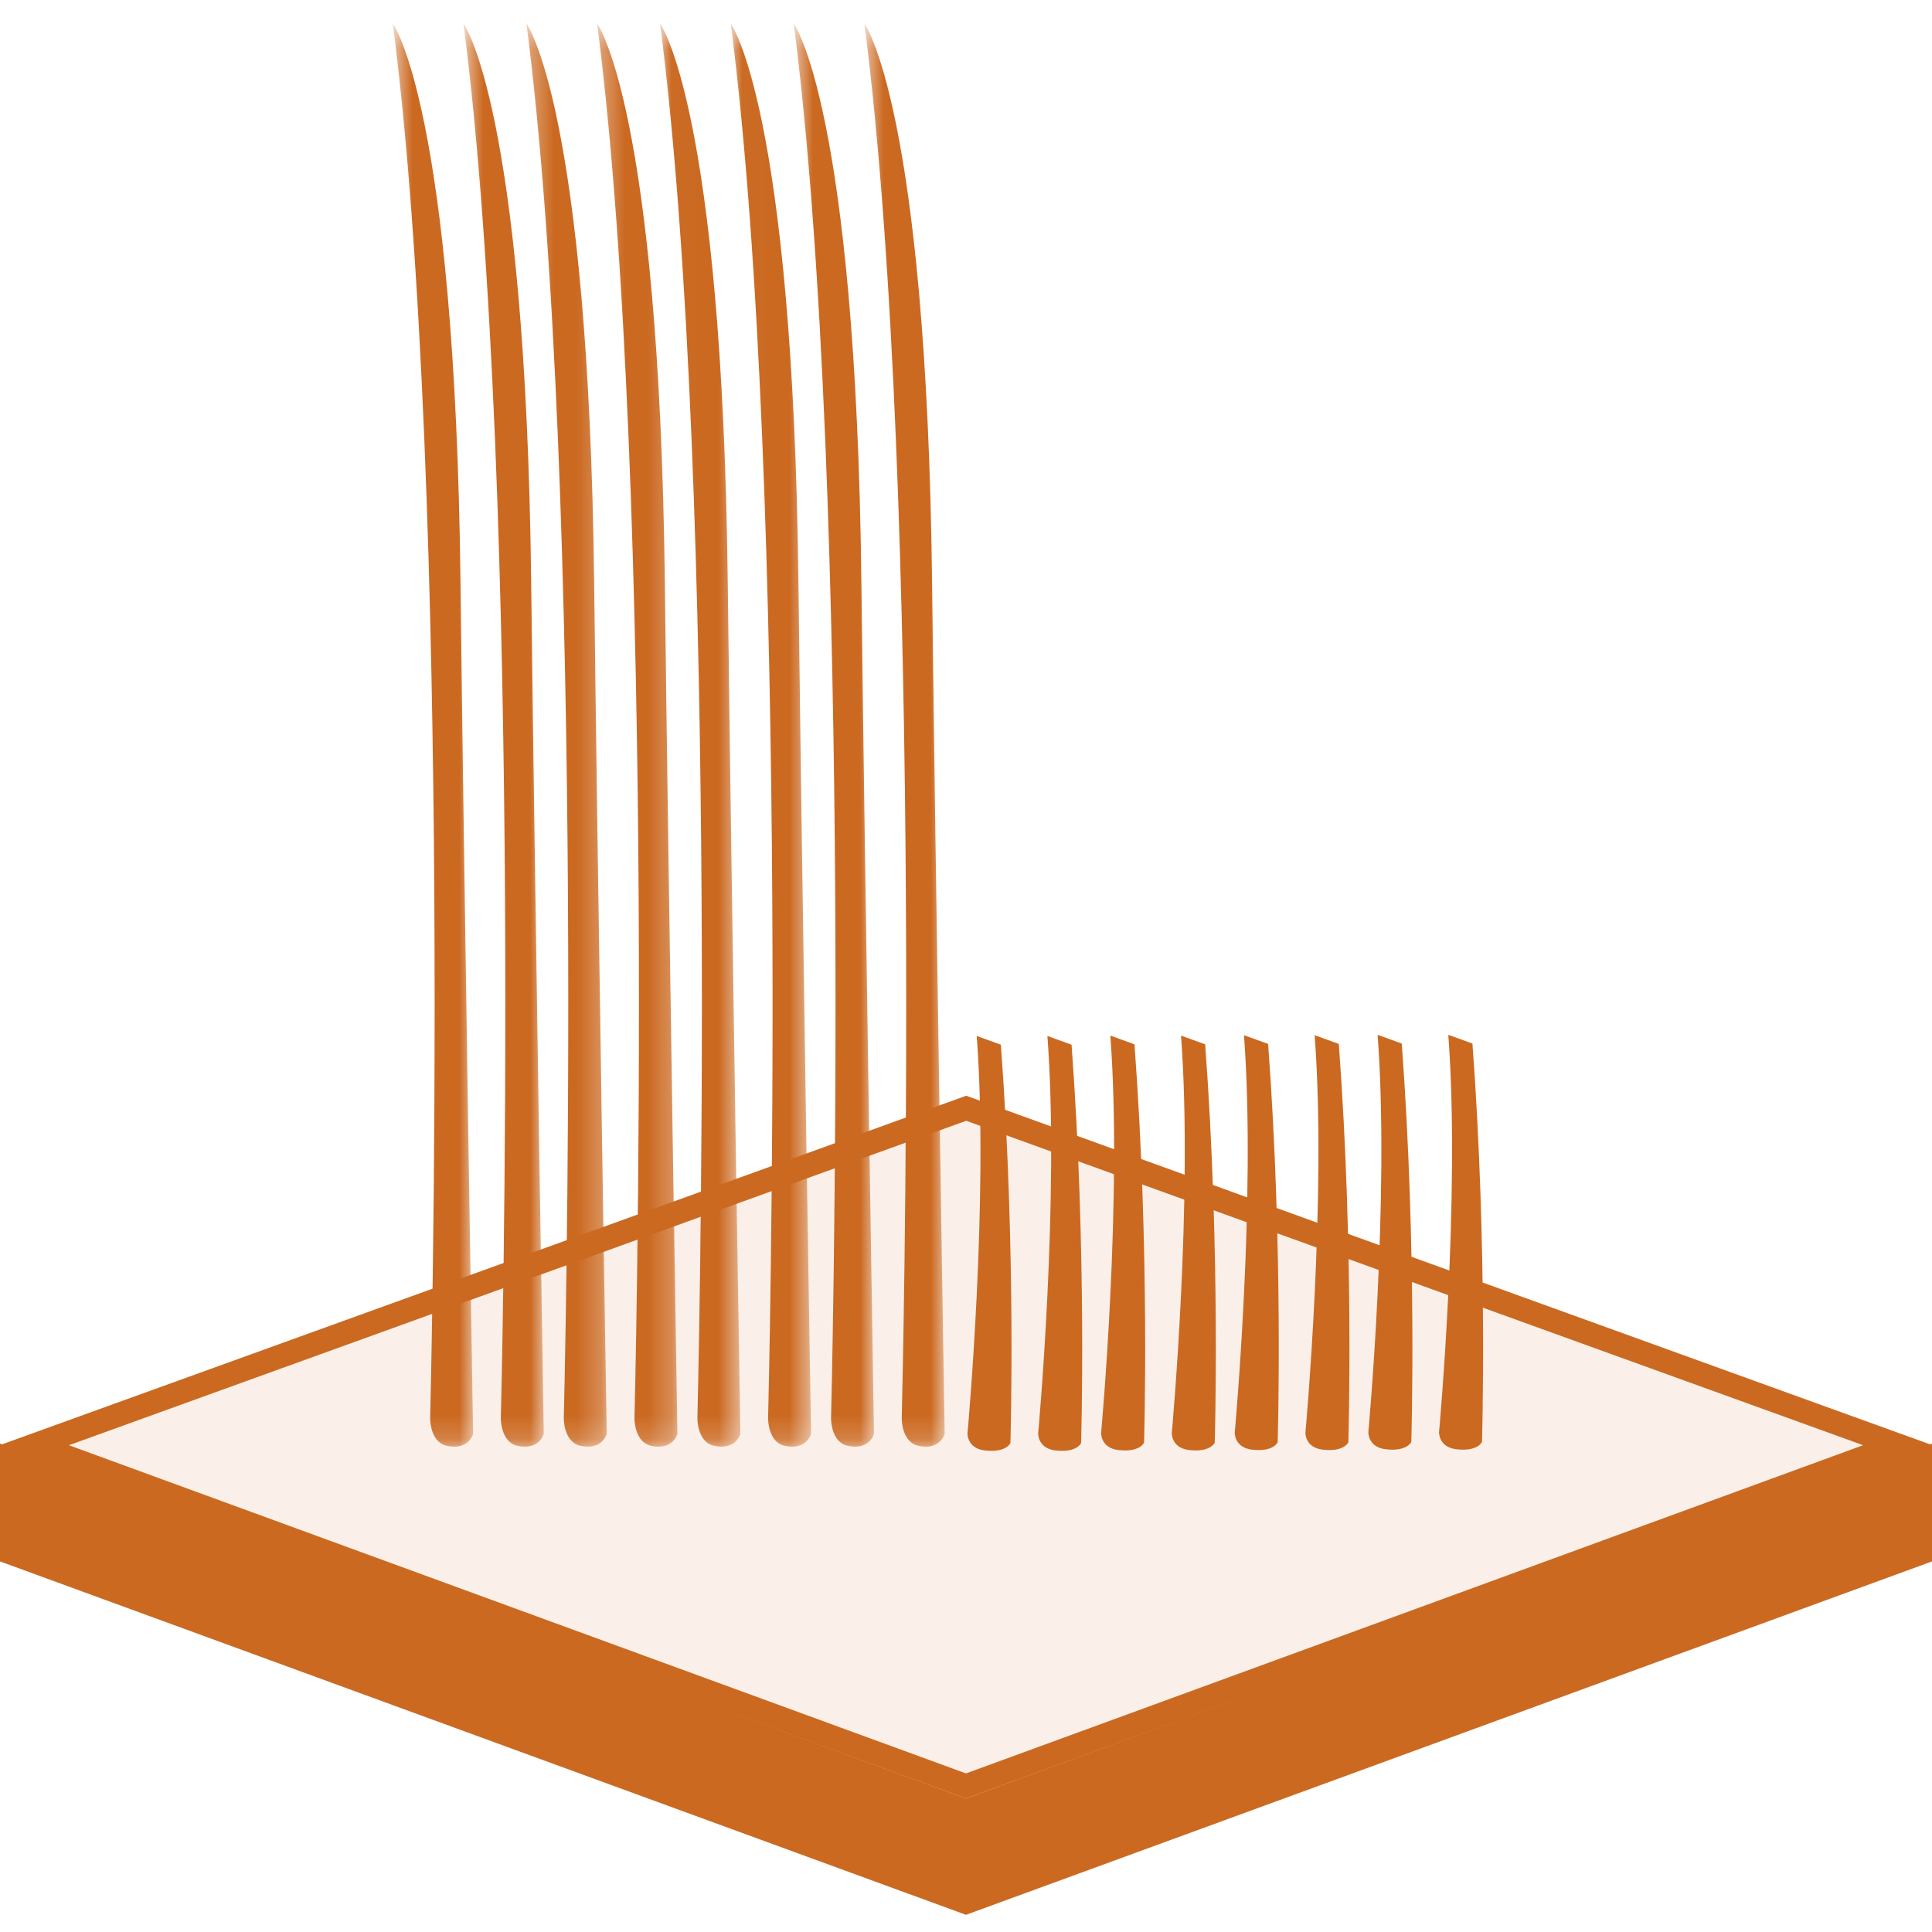 <svg xmlns="http://www.w3.org/2000/svg" xmlns:xlink="http://www.w3.org/1999/xlink" width="82" height="82" viewBox="0 0 82 82">
    <defs>
        <path id="a" d="M.672.422H4.08v60.4H.672V.422z"/>
        <path id="c" d="M.344.422H3.75v60.4H.345V.422z"/>
        <path id="e" d="M.015.422h3.408v60.4H.015V.422z"/>
        <path id="g" d="M.687.422h3.408v60.4H.687V.422z"/>
        <path id="i" d="M.672.422H4.08v60.4H.672V.422z"/>
        <path id="k" d="M.344.422H3.75v60.4H.345V.422z"/>
        <path id="m" d="M.015.422h3.408v60.4H.015V.422z"/>
        <path id="o" d="M.687.422h3.408v60.4H.687V.422z"/>
    </defs>
    <g fill="none" fill-rule="evenodd">
        <g fill="#CB6921">
            <path fill-opacity=".1" d="M2 61.527L41.773 47l39.444 14.527L41.61 77.34z"/>
            <path d="M0 61.333l40.999 15 41.001-15-40.992-14.827L0 61.333zm2.926.006l38.082-13.77 38.067 13.77-38.076 13.93L2.926 61.34z"/>
            <path d="M41 76.333L0 61.271v5l41 15 41-15v-5z"/>
        </g>
        <path fill="#CB6921" d="M44.455 43.97c.519 6.912-.392 16.87-.392 16.87s-.021.628.725.72c.92.112 1.097-.313 1.097-.313s.25-8.112-.405-16.906M50.126 43.954c.52 6.912-.392 16.87-.392 16.87s-.02.628.725.719c.921.112 1.098-.312 1.098-.312s.25-8.113-.406-16.906M61.47 43.92c.519 6.913-.393 16.87-.393 16.87s-.02.628.726.72c.92.112 1.097-.312 1.097-.312s.25-8.113-.405-16.906M55.798 43.937c.519 6.912-.392 16.87-.392 16.87s-.021.628.725.72c.921.112 1.097-.313 1.097-.313s.25-8.113-.405-16.906"/>
        <g transform="translate(19 .578)">
            <mask id="b" fill="#fff">
                <use xlink:href="#a"/>
            </mask>
            <path fill="#CB6921" d="M.672.422C3.257 20.38 2.257 59.614 2.257 59.614s-.02 1.028.726 1.177c.92.185 1.097-.511 1.097-.511s-.39-23.541-.534-36.107C3.314 3.966.672.422.672.422" mask="url(#b)"/>
        </g>
        <g transform="translate(25 .578)">
            <mask id="d" fill="#fff">
                <use xlink:href="#c"/>
            </mask>
            <path fill="#CB6921" d="M.344.422C2.929 20.38 1.929 59.614 1.929 59.614s-.02 1.028.726 1.177c.92.185 1.097-.511 1.097-.511s-.39-23.541-.534-36.107C2.984 3.966.343.422.343.422" mask="url(#d)"/>
        </g>
        <g transform="translate(31 .578)">
            <mask id="f" fill="#fff">
                <use xlink:href="#e"/>
            </mask>
            <path fill="#CB6921" d="M.015.422C2.6 20.38 1.6 59.614 1.6 59.614s-.02 1.028.726 1.177c.92.185 1.097-.511 1.097-.511s-.39-23.541-.534-36.107C2.657 3.966.015.422.015.422" mask="url(#f)"/>
        </g>
        <g transform="translate(36 .578)">
            <mask id="h" fill="#fff">
                <use xlink:href="#g"/>
            </mask>
            <path fill="#CB6921" d="M.687.422C3.272 20.38 2.272 59.614 2.272 59.614s-.02 1.028.726 1.177c.92.185 1.097-.511 1.097-.511s-.39-23.541-.534-36.107C3.329 3.966.687.422.687.422" mask="url(#h)"/>
        </g>
        <g>
            <path fill="#CB6921" d="M41.455 43.97c.519 6.912-.392 16.87-.392 16.87s-.021.628.725.72c.92.112 1.097-.313 1.097-.313s.25-8.112-.405-16.906M47.126 43.954c.52 6.912-.392 16.87-.392 16.87s-.02.628.725.719c.921.112 1.098-.312 1.098-.312s.25-8.113-.406-16.906M58.47 43.92c.519 6.913-.393 16.87-.393 16.87s-.02.628.726.72c.92.112 1.097-.312 1.097-.312s.25-8.113-.405-16.906M52.798 43.937c.519 6.912-.392 16.87-.392 16.87s-.021.628.725.72c.921.112 1.097-.313 1.097-.313s.25-8.113-.405-16.906"/>
            <g transform="translate(16 .578)">
                <mask id="j" fill="#fff">
                    <use xlink:href="#i"/>
                </mask>
                <path fill="#CB6921" d="M.672.422C3.257 20.38 2.257 59.614 2.257 59.614s-.02 1.028.726 1.177c.92.185 1.097-.511 1.097-.511s-.39-23.541-.534-36.107C3.314 3.966.672.422.672.422" mask="url(#j)"/>
            </g>
            <g transform="translate(22 .578)">
                <mask id="l" fill="#fff">
                    <use xlink:href="#k"/>
                </mask>
                <path fill="#CB6921" d="M.344.422C2.929 20.38 1.929 59.614 1.929 59.614s-.02 1.028.726 1.177c.92.185 1.097-.511 1.097-.511s-.39-23.541-.534-36.107C2.984 3.966.343.422.343.422" mask="url(#l)"/>
            </g>
            <g transform="translate(28 .578)">
                <mask id="n" fill="#fff">
                    <use xlink:href="#m"/>
                </mask>
                <path fill="#CB6921" d="M.015.422C2.6 20.38 1.6 59.614 1.6 59.614s-.02 1.028.726 1.177c.92.185 1.097-.511 1.097-.511s-.39-23.541-.534-36.107C2.657 3.966.015.422.015.422" mask="url(#n)"/>
            </g>
            <g transform="translate(33 .578)">
                <mask id="p" fill="#fff">
                    <use xlink:href="#o"/>
                </mask>
                <path fill="#CB6921" d="M.687.422C3.272 20.38 2.272 59.614 2.272 59.614s-.02 1.028.726 1.177c.92.185 1.097-.511 1.097-.511s-.39-23.541-.534-36.107C3.329 3.966.687.422.687.422" mask="url(#p)"/>
            </g>
        </g>
    </g>
</svg>
